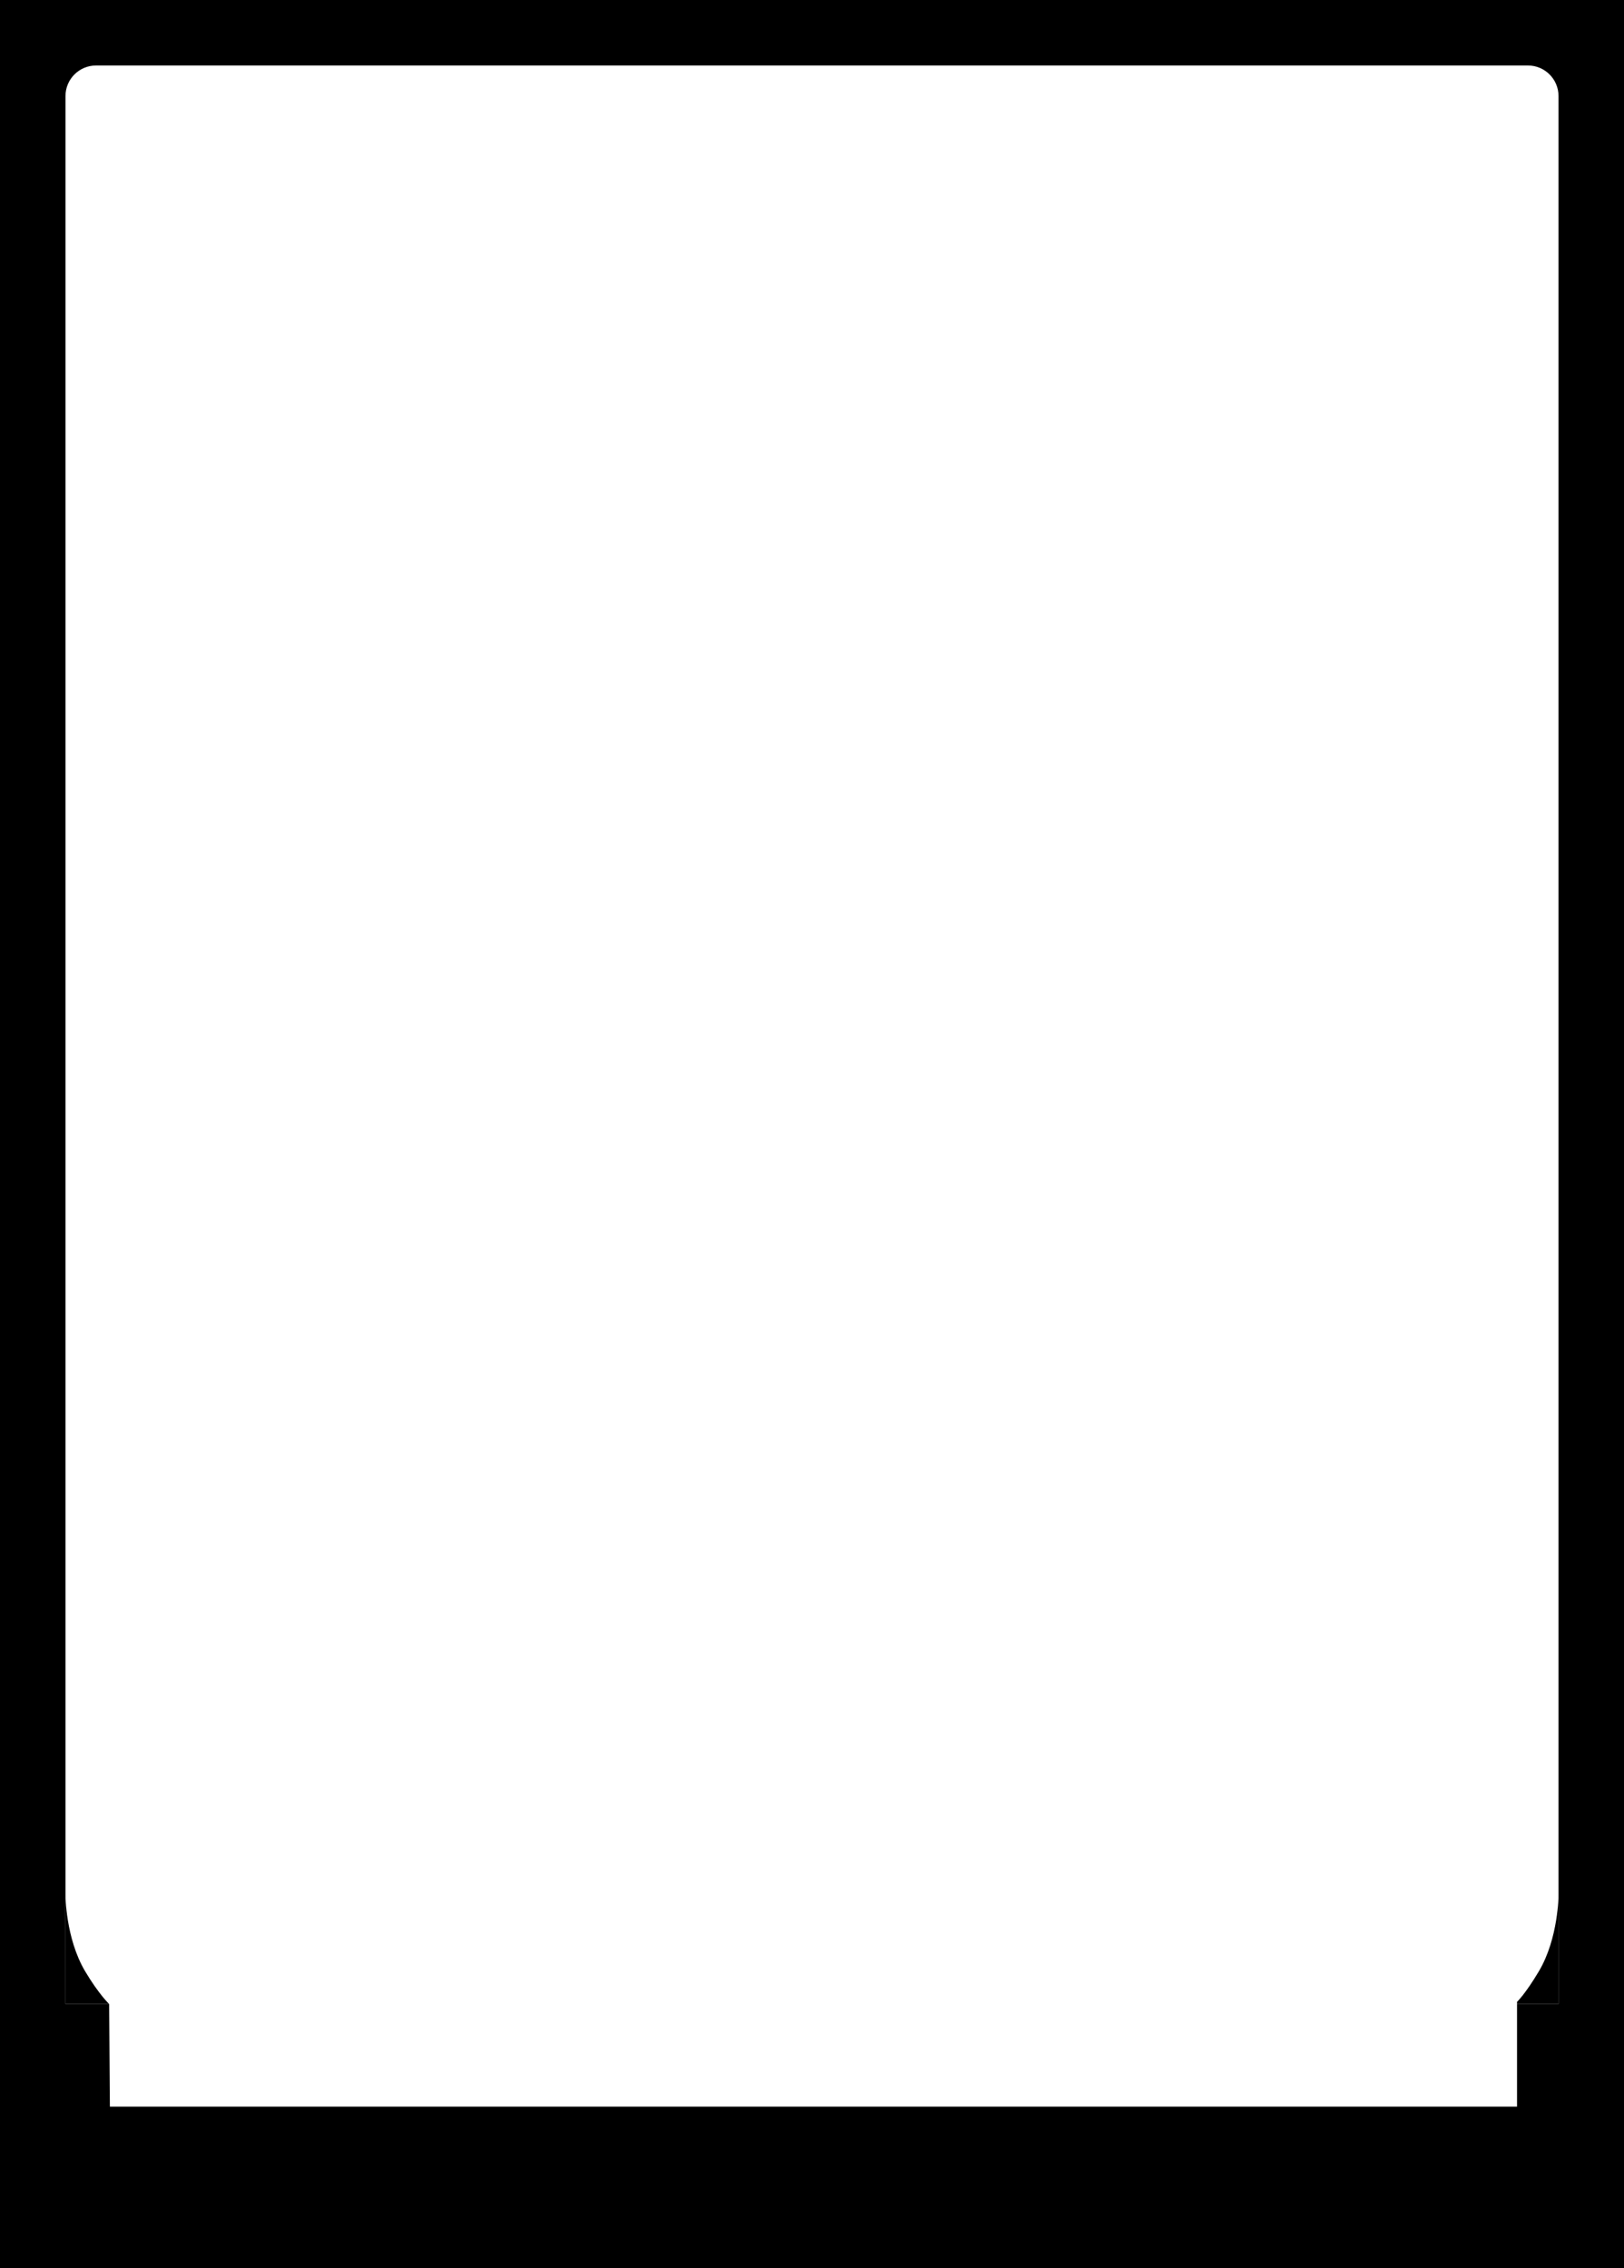 <svg clip-rule="evenodd" fill-rule="evenodd" stroke-linejoin="round" stroke-miterlimit="2" viewBox="0 0 744 1039" xmlns="http://www.w3.org/2000/svg"><path d="m744 0h-744v1039h744zm-30 44c0-7.727-6.273-14-14-14h-656c-7.727 0-14 6.273-14 14v874h20l.341 47h644.659v-47h19z"/><path d="m714 868s.023 19.807-9 35c-6.197 10.435-10 14-10 14v1h19z"/><path d="m714 868s.023 19.807-9 35c-6.197 10.435-11 15-11 15h20z" transform="matrix(-1 0 0 1 744 0)"/></svg>